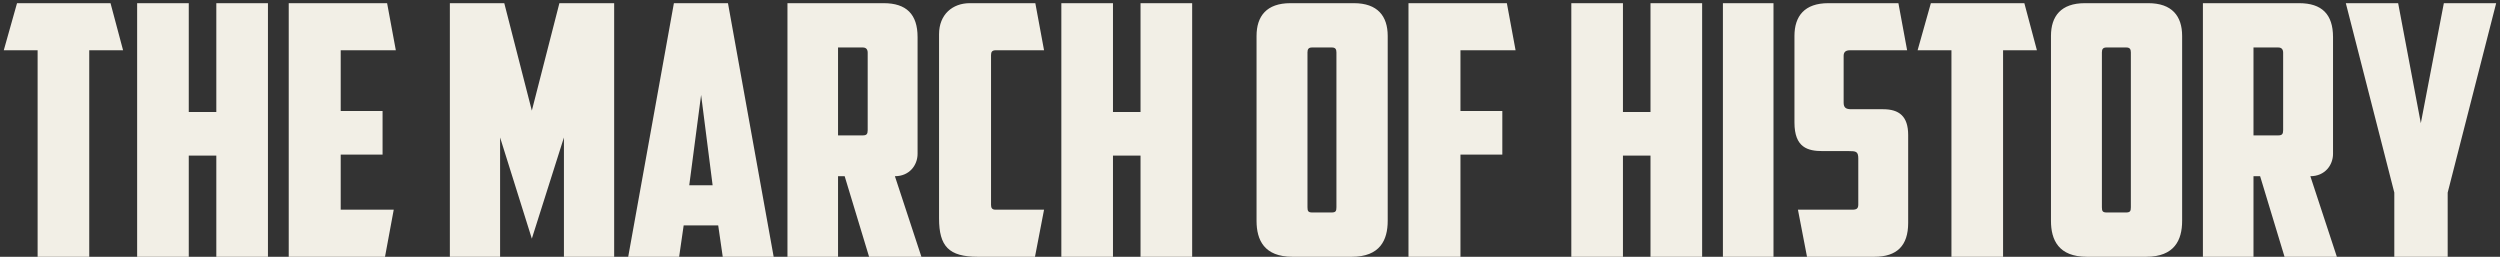 <svg width="516" height="53" viewBox="0 0 516 53" fill="none" xmlns="http://www.w3.org/2000/svg">
<rect x="0" y="0" width="516" height="53" fill="#333333" stroke="none"/>
<path d="M3.515 0.656L0.779 10.376H7.763V53H18.419V10.376H25.403L22.811 0.656H3.515ZM55.304 0.656H44.648V23.12H38.961V0.656H28.305V53H38.961V32.12H44.648V53H55.304V0.656ZM59.594 53H79.466L81.266 43.28H70.322V31.904H78.962V22.904H70.322V10.376H81.698L79.898 0.656H59.594V53ZM109.771 49.256L116.395 28.376V53H126.763V0.656H115.459L109.771 22.832L104.083 0.656H92.851V53H103.219V28.376L109.771 49.256ZM148.237 46.52L149.173 53H159.685L150.253 0.656H139.093L129.661 53H140.173L141.109 46.52H148.237ZM144.709 19.592L147.085 38.24H142.261L144.709 19.592ZM178.083 9.8C178.803 9.8 179.091 10.232 179.091 10.88V26.864C179.091 27.656 178.875 27.944 178.083 27.944H172.971V9.8H178.083ZM189.387 7.64C189.387 2.96 187.083 0.656 182.403 0.656H162.531V53H172.971V36.368H174.339L179.379 53H190.179L184.707 36.368C187.731 36.368 189.387 34.064 189.387 31.76V7.64ZM213.62 53L215.492 43.28H205.484C204.764 43.28 204.548 42.92 204.548 42.272V11.384C204.548 10.736 204.764 10.376 205.484 10.376H215.492L213.692 0.656H200.156C196.628 0.656 193.82 2.96 193.82 7.064V45.08C193.82 50.84 195.836 53 201.812 53H213.62ZM246.062 0.656H235.406V23.12H229.718V0.656H219.062V53H229.718V32.12H235.406V53H246.062V0.656ZM274.903 9.8C275.623 9.8 275.839 10.16 275.839 10.808V42.776C275.839 43.568 275.695 43.856 274.831 43.856H270.871C270.007 43.856 269.863 43.568 269.863 42.776V10.808C269.863 10.16 270.079 9.8 270.799 9.8H274.903ZM286.423 7.424C286.423 3.32 284.335 0.656 279.439 0.656H266.335C261.439 0.656 259.351 3.32 259.351 7.424V45.584C259.351 49.544 260.935 53 266.767 53H279.007C284.839 53 286.423 49.544 286.423 45.584V7.424ZM290.711 53H301.439V31.904H310.079V22.904H301.439V10.376H312.815L311.015 0.656H290.711V53ZM351.32 0.656H340.664V23.12H334.976V0.656H324.32V53H334.976V32.12H340.664V53H351.32V0.656ZM355.609 53H366.049V0.656H355.609V53ZM386.863 53C391.543 53 393.847 50.696 393.847 46.016V27.872C393.847 23.984 391.975 22.544 388.663 22.544H382.111C381.031 22.544 380.527 22.256 380.527 21.176V11.528C380.527 10.736 380.959 10.376 381.823 10.376H393.631L391.831 0.656H377.359C372.463 0.656 370.375 3.32 370.375 7.424V25.28C370.375 30.464 373.111 31.184 376.207 31.184H381.607C383.047 31.184 383.551 31.256 383.551 32.696V42.2C383.551 42.992 383.263 43.28 382.327 43.28H371.095L372.967 53H386.863ZM398.53 0.656L395.794 10.376H402.778V53H413.434V10.376H420.418L417.826 0.656H398.53ZM438.872 9.8C439.592 9.8 439.808 10.16 439.808 10.808V42.776C439.808 43.568 439.664 43.856 438.8 43.856H434.84C433.976 43.856 433.832 43.568 433.832 42.776V10.808C433.832 10.16 434.048 9.8 434.768 9.8H438.872ZM450.392 7.424C450.392 3.32 448.304 0.656 443.408 0.656H430.304C425.408 0.656 423.32 3.32 423.32 7.424V45.584C423.32 49.544 424.904 53 430.736 53H442.976C448.808 53 450.392 49.544 450.392 45.584V7.424ZM470.232 9.8C470.952 9.8 471.24 10.232 471.24 10.88V26.864C471.24 27.656 471.024 27.944 470.232 27.944H465.12V9.8H470.232ZM481.536 7.64C481.536 2.96 479.232 0.656 474.552 0.656H454.68V53H465.12V36.368H466.488L471.528 53H482.328L476.856 36.368C479.88 36.368 481.536 34.064 481.536 31.76V7.64ZM505.201 39.752L515.209 0.656H504.409L499.657 25.424L494.977 0.656H484.177L494.185 39.752V53H505.201V39.752Z" fill="#F2EFE6"/>
</svg>
